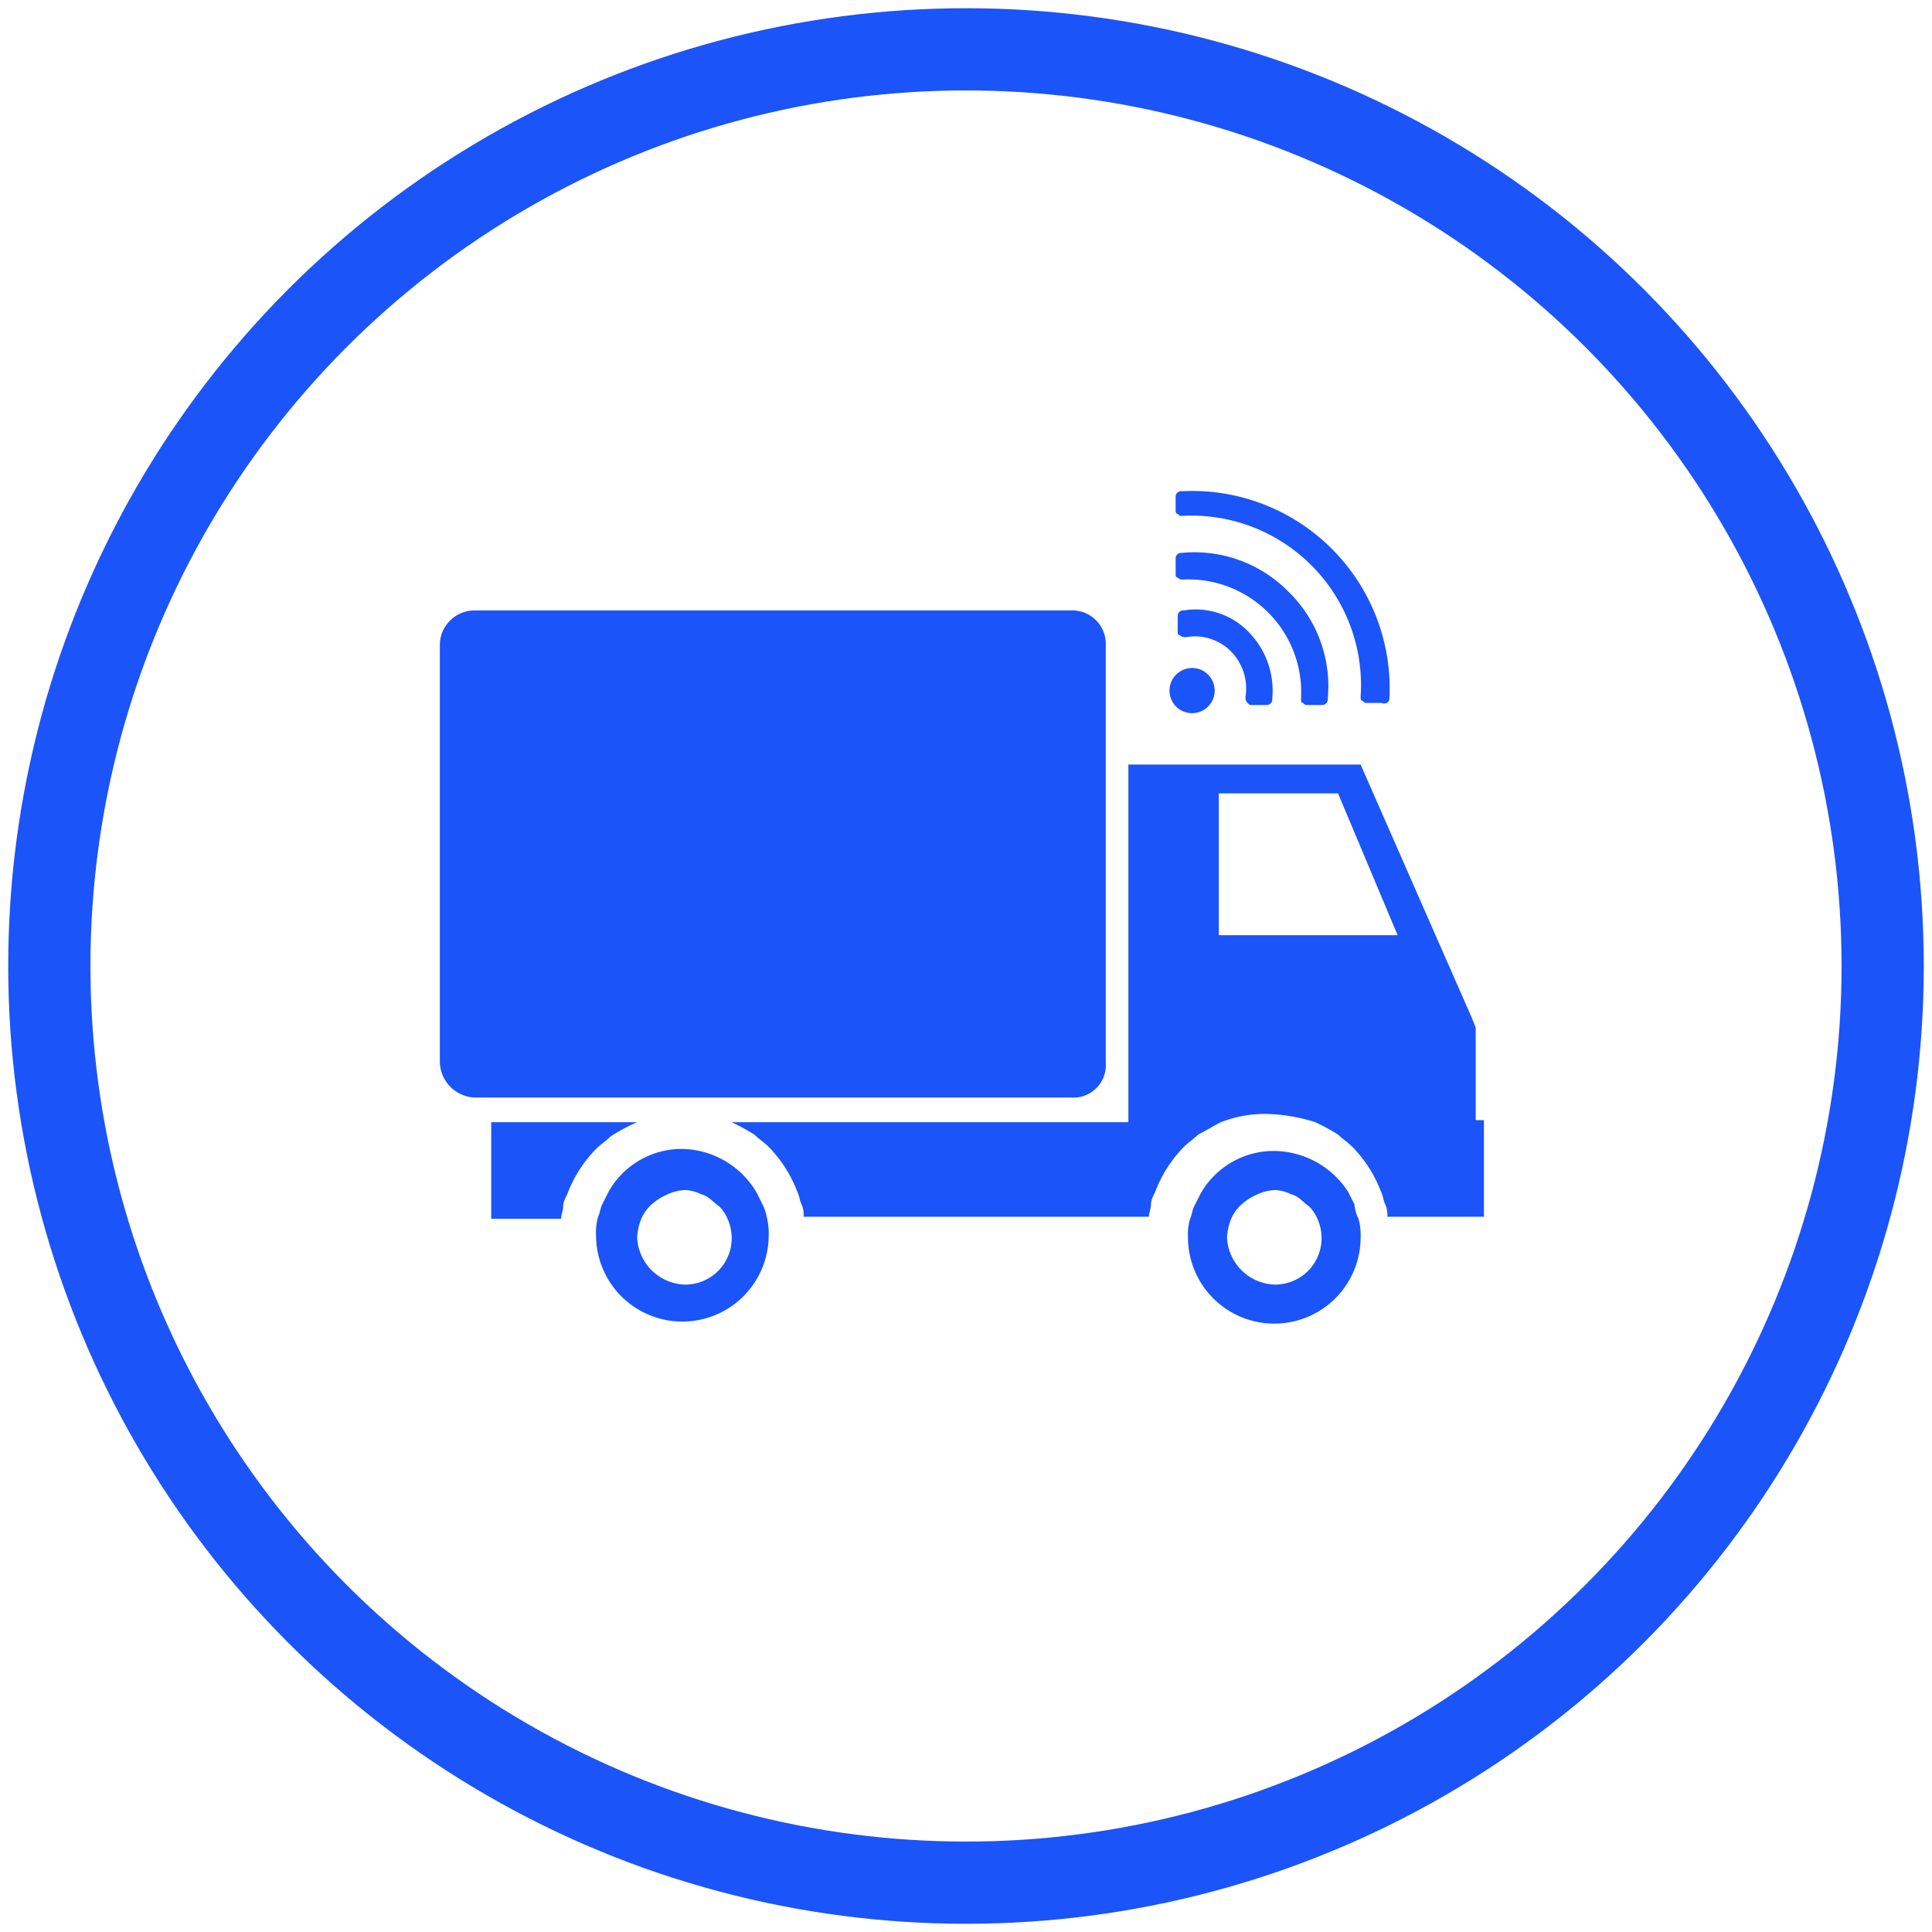 <?xml version="1.0" encoding="UTF-8"?> <svg xmlns="http://www.w3.org/2000/svg" id="Layer_1" data-name="Layer 1" viewBox="0 0 94 94"><defs><style>.cls-1{fill:none;stroke:#1b54f8;stroke-miterlimit:10;stroke-width:4px;}.cls-2{fill:#1b54f8;}</style></defs><circle class="cls-1" cx="47" cy="47" r="44.6"></circle><path class="cls-2" d="M53.8,51.7V31.4a1.63,1.63,0,0,0-1.7-1.7h-29a1.69,1.69,0,0,0-1.7,1.7V51.6a1.77,1.77,0,0,0,1.7,1.8h29A1.58,1.58,0,0,0,53.8,51.7Z"></path><path class="cls-2" d="M71.8,54.6V50l-.2-.5L66.2,37.2H54.9V54.6H35.6a10.91,10.91,0,0,1,1.1.6c.2.2.5.4.7.6A6.36,6.36,0,0,1,38.8,58c.1.2.1.4.2.6a1.27,1.27,0,0,1,.1.6H55.9c0-.2.1-.4.1-.6s.1-.4.2-.6a6.36,6.36,0,0,1,1.4-2.2c.2-.2.5-.4.7-.6.4-.2.7-.4,1.1-.6a5.87,5.87,0,0,1,2.3-.4,8.52,8.52,0,0,1,2.3.4,10.91,10.91,0,0,1,1.1.6c.2.2.5.4.7.6A6.36,6.36,0,0,1,67.2,58c.1.2.1.4.2.6a1.27,1.27,0,0,1,.1.6h4.7V54.5h-.4ZM59.3,45.5V38.6h5.8L68,45.5Z"></path><path class="cls-2" d="M31,54.6H23.9v4.7h3.4c0-.2.1-.4.1-.6s.1-.4.2-.6A6.36,6.36,0,0,1,29,55.9c.2-.2.5-.4.7-.6A8.26,8.26,0,0,1,31,54.6Z"></path><path class="cls-2" d="M37.1,58.6l-.3-.6a4.29,4.29,0,0,0-3.6-2.1A4.08,4.08,0,0,0,29.6,58l-.3.6c-.1.2-.1.4-.2.6a2.77,2.77,0,0,0-.1.9,4.2,4.2,0,1,0,8.4,0,3.08,3.08,0,0,0-.1-.9A2.07,2.07,0,0,0,37.1,58.6Zm-3.8,3.9A2.4,2.4,0,0,1,31,60.2a2.92,2.92,0,0,1,.2-.9,2.09,2.09,0,0,1,.4-.6,2.84,2.84,0,0,1,.9-.6,2.35,2.35,0,0,1,.8-.2,1.88,1.88,0,0,1,.8.2c.4.1.6.4.9.6a2.09,2.09,0,0,1,.4.6,2.39,2.39,0,0,1,.2.9A2.26,2.26,0,0,1,33.3,62.5Z"></path><path class="cls-2" d="M65.9,58.6l-.3-.6A4.33,4.33,0,0,0,62,56a4.08,4.08,0,0,0-3.6,2.1l-.3.6c-.1.2-.1.4-.2.6a2.77,2.77,0,0,0-.1.9,4.2,4.2,0,0,0,8.4,0,3.08,3.08,0,0,0-.1-.9A1.85,1.85,0,0,1,65.9,58.6ZM62,62.5a2.4,2.4,0,0,1-2.3-2.3,2.92,2.92,0,0,1,.2-.9,2.09,2.09,0,0,1,.4-.6,2.84,2.84,0,0,1,.9-.6,2.35,2.35,0,0,1,.8-.2,1.88,1.88,0,0,1,.8.2c.4.1.6.4.9.6a2.09,2.09,0,0,1,.4.6,2.39,2.39,0,0,1,.2.9A2.26,2.26,0,0,1,62,62.5Z"></path><circle class="cls-2" cx="58" cy="33.6" r="1.1"></circle><path class="cls-2" d="M60.8,30.8a3.57,3.57,0,0,0-3.2-1.1.27.27,0,0,0-.3.3v.7c0,.1,0,.2.1.2h0a.37.37,0,0,0,.3.1,2.48,2.48,0,0,1,2.2.7,2.58,2.58,0,0,1,.7,2.2.37.37,0,0,0,.1.3h0c.1.1.1.1.2.1h.7a.27.27,0,0,0,.3-.3A4.07,4.07,0,0,0,60.8,30.8Z"></path><path class="cls-2" d="M62.7,28.8a6.41,6.41,0,0,0-5.2-1.9.27.27,0,0,0-.3.3v.7c0,.1,0,.2.1.2h0a.31.31,0,0,0,.2.1A5.49,5.49,0,0,1,63.3,34c0,.1,0,.2.1.2h0c.1.1.1.1.2.1h.7a.27.27,0,0,0,.3-.3A6.41,6.41,0,0,0,62.7,28.8Z"></path><path class="cls-2" d="M67.6,34A9.61,9.61,0,0,0,57.5,23.9a.27.27,0,0,0-.3.3v.6c0,.1,0,.2.1.2h0c.1.1.1.1.2.1a8.25,8.25,0,0,1,8.7,8.8c0,.1,0,.2.1.2h0c.1.1.1.1.2.1h.7C67.5,34.3,67.6,34.1,67.6,34Z"></path></svg> 